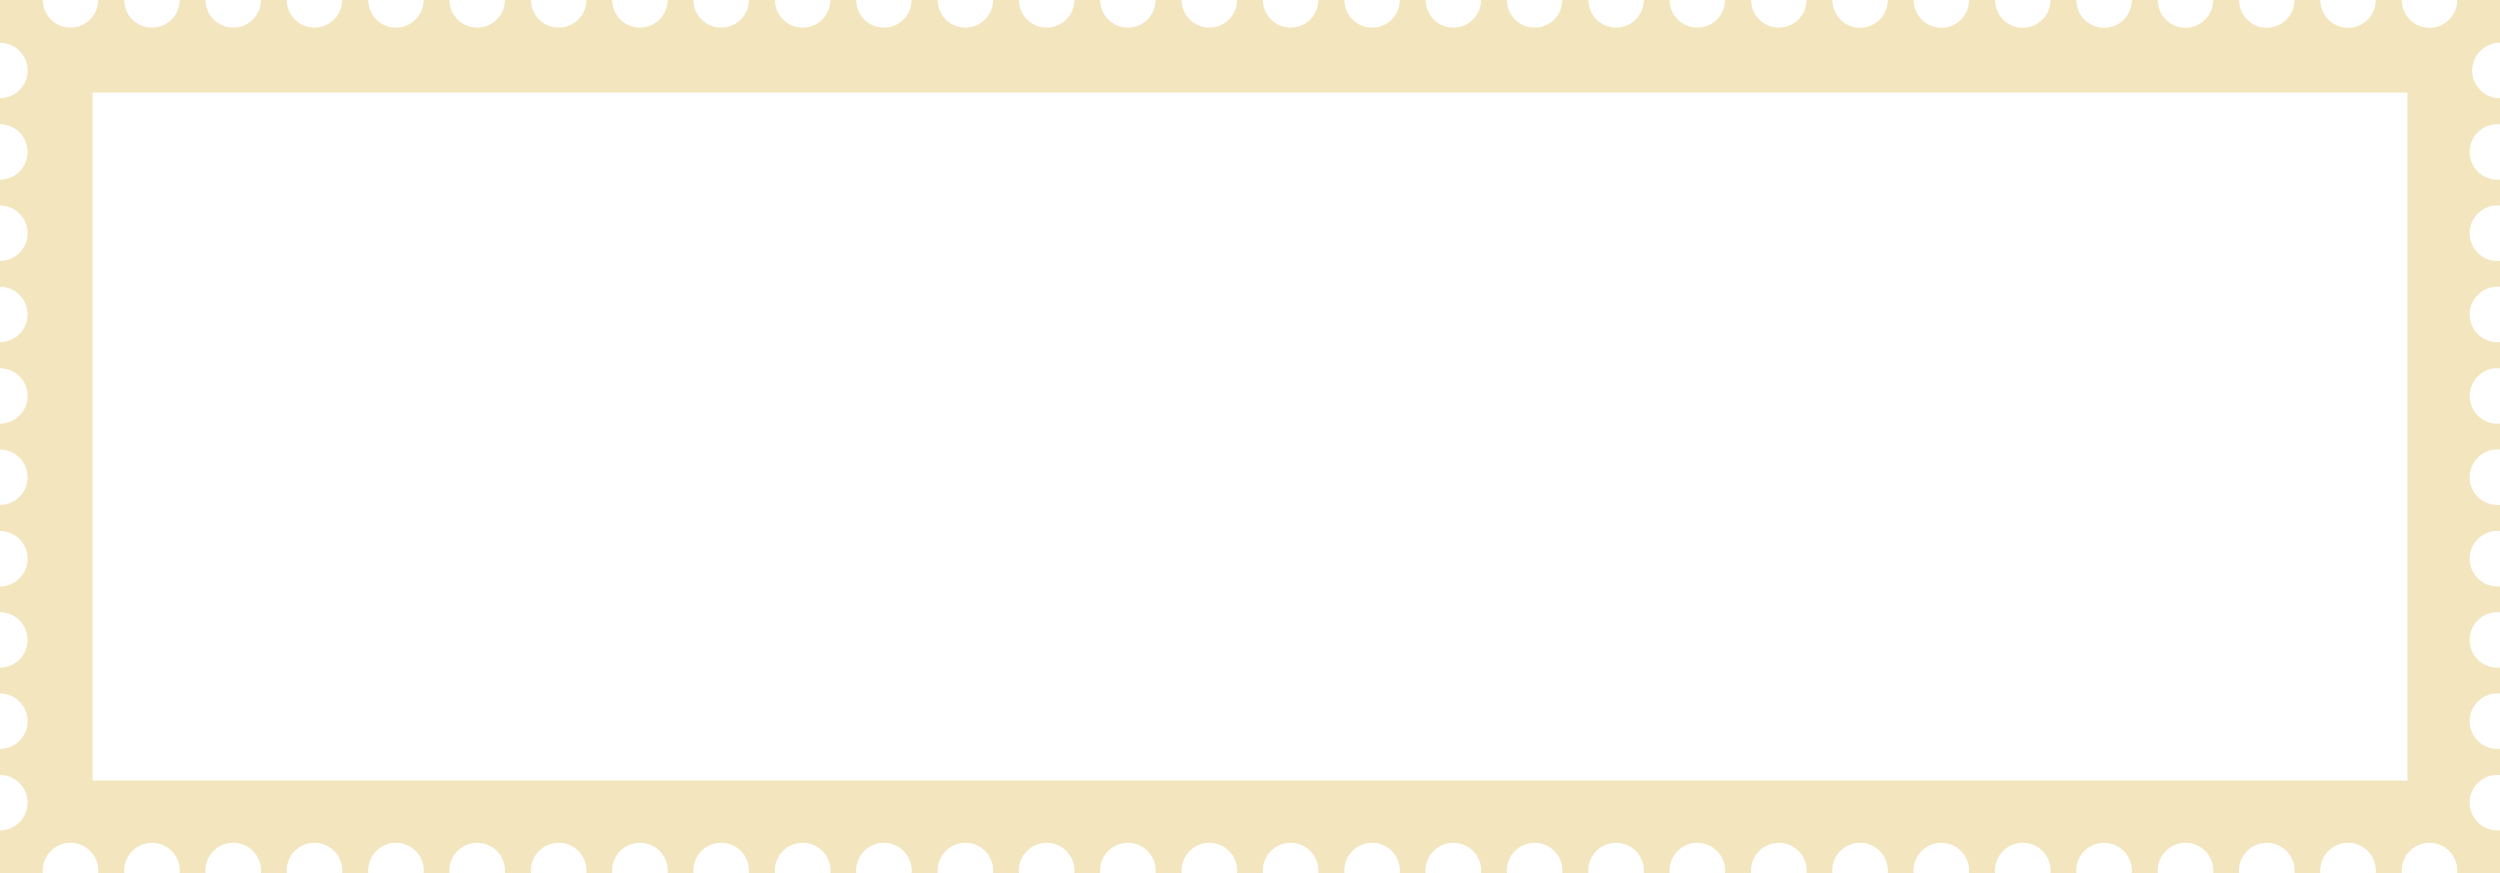 <svg xmlns="http://www.w3.org/2000/svg" width="1080" height="377.2" viewBox="0 0 1080 377.2">
  <g id="Слой_2" data-name="Слой 2">
    <g id="Frame170_128492544">
      <path id="Frame170_128492544-2" data-name="Frame170_128492544" d="M1068,30.5a12,12,0,0,1,12-12V0h-18.5a12,12,0,0,1-12,12,11.9,11.9,0,0,1-11.9-12h-11.3a11.9,11.9,0,0,1-11.9,12,12,12,0,0,1-12-12H991.2a12,12,0,0,1-12,12A12,12,0,0,1,967.3,0H956.1a12,12,0,0,1-12,12A11.9,11.9,0,0,1,932.2,0H920.9A11.9,11.9,0,0,1,909,12,12,12,0,0,1,897,0H885.8a12,12,0,0,1-12,12A11.9,11.9,0,0,1,861.9,0H850.6a11.9,11.9,0,0,1-11.9,12,12,12,0,0,1-12-12H815.5a12,12,0,0,1-12,12A12,12,0,0,1,791.6,0H780.4a11.9,11.9,0,0,1-12,11.9A11.9,11.9,0,0,1,756.5,0H745.2a11.9,11.9,0,0,1-11.9,11.9A11.9,11.9,0,0,1,721.3,0H710.1a11.9,11.9,0,0,1-12,11.9A11.9,11.9,0,0,1,686.2,0H674.9A11.9,11.9,0,0,1,663,11.9,11.9,11.9,0,0,1,651,0H639.8a11.9,11.9,0,0,1-12,11.9A11.9,11.9,0,0,1,615.9,0H604.7a11.9,11.9,0,0,1-12,11.9A11.9,11.9,0,0,1,580.8,0H569.5a11.9,11.9,0,0,1-11.9,11.9A11.9,11.9,0,0,1,545.6,0H534.4a11.9,11.9,0,0,1-12,11.9A11.9,11.9,0,0,1,510.5,0H499.2a11.9,11.9,0,0,1-11.9,11.9A11.9,11.9,0,0,1,475.3,0H464.1a11.9,11.9,0,0,1-12,11.9A11.9,11.9,0,0,1,440.2,0H429a11.9,11.9,0,0,1-12,11.9A11.9,11.9,0,0,1,405.1,0H393.8a11.9,11.9,0,0,1-11.9,11.9A11.9,11.9,0,0,1,369.9,0H358.7a11.9,11.9,0,0,1-12,11.9A11.9,11.9,0,0,1,334.8,0H323.5a11.9,11.9,0,0,1-11.9,11.9A11.9,11.9,0,0,1,299.6,0H288.4a11.9,11.9,0,0,1-12,11.9A11.9,11.9,0,0,1,264.5,0H253.3a11.9,11.9,0,0,1-12,11.9A11.9,11.9,0,0,1,229.4,0H218.1a11.9,11.9,0,0,1-11.9,11.9A11.9,11.9,0,0,1,194.2,0H183a11.9,11.9,0,0,1-12,11.9A11.9,11.9,0,0,1,159.1,0H147.8a11.9,11.9,0,0,1-11.9,11.9A11.9,11.9,0,0,1,123.9,0H112.7a11.9,11.9,0,0,1-12,11.9A11.9,11.9,0,0,1,88.8,0H77.6a11.9,11.9,0,0,1-12,11.9A11.9,11.9,0,0,1,53.7,0H42.4A11.9,11.9,0,0,1,30.5,11.9,11.9,11.9,0,0,1,18.5,0H0V18.5a11.9,11.9,0,0,1,11.9,12A11.9,11.9,0,0,1,0,42.4V53.7A11.9,11.9,0,0,1,11.9,65.6,11.9,11.9,0,0,1,0,77.6V88.8a11.9,11.9,0,0,1,11.9,11.9A11.9,11.9,0,0,1,0,112.7v11.2a11.9,11.9,0,0,1,11.9,12A11.9,11.9,0,0,1,0,147.8v11.3A11.9,11.9,0,0,1,11.9,171,11.9,11.9,0,0,1,0,183v11.2a11.9,11.9,0,0,1,11.9,12A11.9,11.9,0,0,1,0,218.1v11.3a11.9,11.9,0,0,1,11.9,11.9A11.9,11.9,0,0,1,0,253.3v11.2a11.9,11.9,0,0,1,11.9,11.9A11.9,11.9,0,0,1,0,288.4v11.2a11.9,11.9,0,0,1,11.9,12A11.9,11.9,0,0,1,0,323.5v11.3a11.9,11.9,0,0,1,11.9,11.9A11.9,11.9,0,0,1,0,358.7v18.5H18.5a12,12,0,1,1,23.9,0H53.7a12,12,0,1,1,23.9,0H88.8a12,12,0,1,1,23.9,0h11.2a12,12,0,1,1,23.9,0h11.3a12,12,0,1,1,23.9,0h11.2a12,12,0,1,1,23.9,0h11.3a12,12,0,1,1,23.9,0h11.2a12,12,0,1,1,23.9,0h11.2a12,12,0,1,1,23.9,0h11.3a12,12,0,1,1,23.9,0h11.2a12,12,0,1,1,23.9,0h11.3a12,12,0,1,1,23.9,0h11.2a12,12,0,1,1,23.9,0h11.2a12,12,0,1,1,23.9,0h11.3a12,12,0,1,1,23.9,0h11.2a12,12,0,1,1,23.9,0h11.3a12,12,0,1,1,23.9,0h11.2a12,12,0,1,1,23.9,0H651a12,12,0,1,1,23.9,0h11.3a12,12,0,1,1,23.9,0h11.2a12,12,0,1,1,23.9,0h11.3a12,12,0,1,1,23.9,0h11.2a12,12,0,1,1,23.9,0h11.2a12,12,0,1,1,23.9,0h11.3a12,12,0,1,1,23.9,0H897a12,12,0,1,1,23.9,0h11.3a12,12,0,1,1,23.9,0h11.2a12,12,0,1,1,23.9,0h11.2a12,12,0,1,1,23.9,0h11.3a12,12,0,1,1,23.9,0H1080V358.7a12,12,0,1,1,0-23.9V323.5a12,12,0,1,1,0-23.9V288.4a12,12,0,1,1,0-23.9V253.3a12,12,0,1,1,0-23.9V218.1a12,12,0,1,1,0-23.9V183a12,12,0,1,1,0-23.9V147.8a12,12,0,1,1,0-23.9V112.7a12,12,0,1,1,0-23.9V77.6a12,12,0,1,1,0-23.9V42.4A11.9,11.9,0,0,1,1068,30.5Zm-28,306.7H40V40H1040Z" fill="#f3e6be" fill-rule="evenodd"/>
    </g>
  </g>
</svg>
